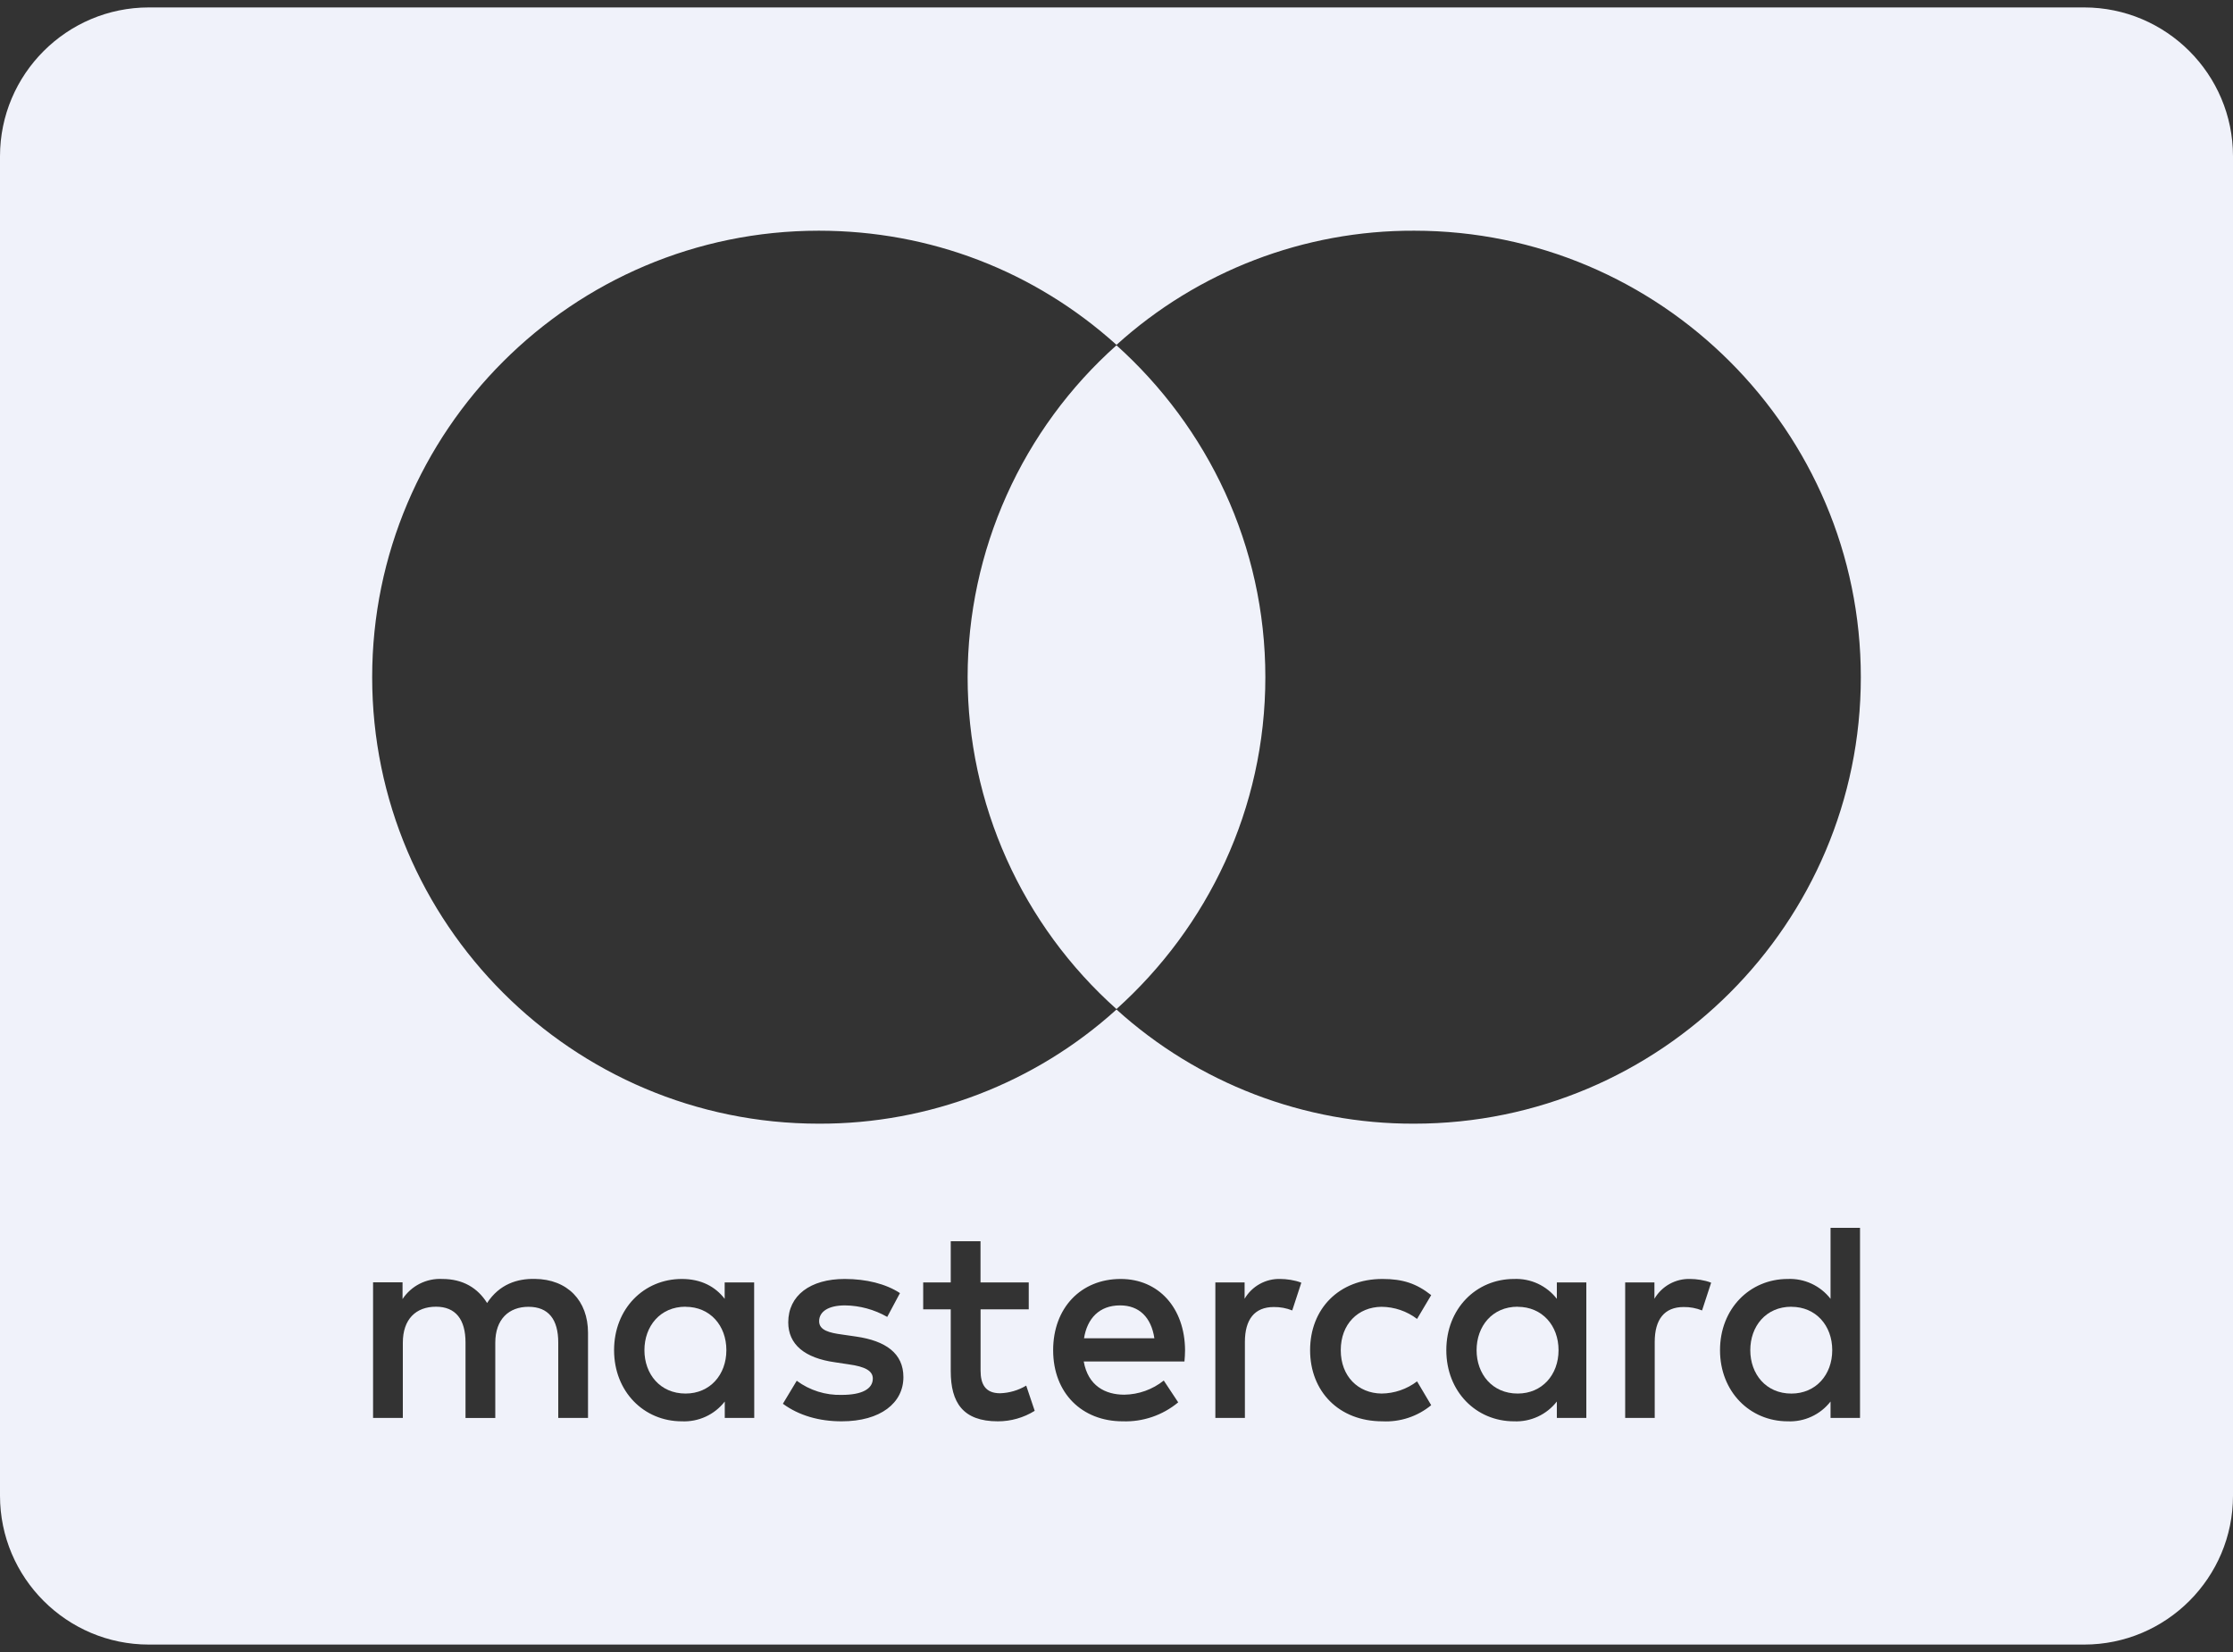 <svg width="100" height="74" viewBox="0 0 100 74" fill="none" xmlns="http://www.w3.org/2000/svg">
<rect x="0" y="0" width="100" height="74" fill="#333333" stroke="none"/>
<path d="M43.333 30.334C43.334 33.141 43.929 35.917 45.078 38.479C46.227 41.041 47.904 43.331 49.999 45.2C54.079 41.533 56.666 36.237 56.666 30.334C56.666 24.43 54.079 19.134 49.999 15.467C47.904 17.335 46.227 19.626 45.078 22.188C43.929 24.75 43.334 27.526 43.333 30.334V30.334ZM67.966 58.533C66.823 58.533 66.126 59.413 66.126 60.48C66.126 61.547 66.826 62.423 67.966 62.423C69.059 62.423 69.796 61.584 69.796 60.48C69.796 59.373 69.059 58.537 67.966 58.537V58.533ZM50.159 58.474C49.219 58.474 48.686 59.07 48.546 59.947H51.696C51.556 59.007 51.013 58.474 50.163 58.474H50.159ZM30.699 58.533C29.559 58.533 28.859 59.413 28.859 60.48C28.859 61.547 29.559 62.423 30.703 62.423C31.793 62.423 32.529 61.584 32.529 60.48C32.529 59.373 31.796 58.537 30.703 58.537L30.699 58.533Z" fill="#F0F2FA"/>
<path d="M93.333 0.333H6.667C2.99 0.333 0 3.324 0 7V67C0 70.677 2.99 73.667 6.667 73.667H93.333C97.01 73.667 100 70.677 100 67V7C100 3.324 97.01 0.333 93.333 0.333ZM26.333 63.514H25V60.137C25 59.107 24.567 58.537 23.667 58.537C22.79 58.537 22.18 59.093 22.18 60.15V63.517H20.847V60.133C20.847 59.103 20.403 58.533 19.527 58.533C18.627 58.533 18.04 59.09 18.04 60.147V63.514H16.707V57.44H18.027V58.19C18.219 57.898 18.485 57.661 18.797 57.503C19.109 57.346 19.457 57.272 19.807 57.29C20.733 57.29 21.393 57.694 21.813 58.367C22.37 57.517 23.17 57.273 23.947 57.287C25.42 57.3 26.333 58.267 26.333 59.7V63.51V63.514ZM33.777 60.48V63.514H32.457V62.78C32.231 63.071 31.938 63.304 31.603 63.458C31.268 63.612 30.901 63.684 30.533 63.667C28.833 63.667 27.5 62.334 27.5 60.48C27.5 58.623 28.833 57.29 30.533 57.29C31.4 57.29 32.033 57.633 32.453 58.18V57.444H33.773V60.477L33.777 60.48ZM37.687 63.667C36.697 63.667 35.783 63.413 35.06 62.88L35.68 61.85C36.263 62.282 36.975 62.505 37.7 62.483C38.6 62.483 39.087 62.217 39.087 61.75C39.087 61.407 38.743 61.217 38.02 61.117L37.397 61.023C36.037 60.834 35.3 60.224 35.3 59.233C35.3 58.027 36.29 57.29 37.827 57.29C38.793 57.29 39.67 57.507 40.303 57.923L39.733 58.99C39.156 58.66 38.505 58.482 37.84 58.474C37.117 58.474 36.683 58.74 36.683 59.184C36.683 59.59 37.143 59.703 37.717 59.78L38.337 59.87C39.657 60.06 40.457 60.617 40.457 61.687C40.457 62.84 39.44 63.667 37.69 63.667H37.687ZM44.687 63.667C43.123 63.667 42.577 62.827 42.577 61.42V58.65H41.343V57.444H42.577V55.6H43.91V57.444H46.07V58.65H43.913V61.394C43.913 62.004 44.127 62.41 44.787 62.41C45.2 62.397 45.602 62.279 45.957 62.067L46.337 63.197C45.842 63.505 45.27 63.668 44.687 63.667V63.667ZM53.043 60.987H48.533C48.727 62.08 49.5 62.474 50.35 62.474C50.993 62.465 51.614 62.242 52.117 61.84L52.763 62.817C52.067 63.396 51.182 63.698 50.277 63.667C48.46 63.667 47.163 62.41 47.163 60.48C47.163 58.587 48.407 57.29 50.187 57.29C51.887 57.29 53.057 58.587 53.07 60.48C53.07 60.657 53.057 60.82 53.043 60.987V60.987ZM57.87 58.7C57.607 58.595 57.326 58.543 57.043 58.547C56.18 58.547 55.75 59.107 55.75 60.11V63.514H54.427V57.444H55.737V58.177C55.899 57.899 56.133 57.67 56.415 57.514C56.696 57.358 57.015 57.28 57.337 57.29C57.603 57.29 57.983 57.34 58.277 57.457L57.87 58.7V58.7ZM61.87 62.423C62.445 62.417 63.003 62.226 63.46 61.877L64.093 62.944C63.481 63.449 62.703 63.707 61.91 63.667C59.953 63.667 58.67 62.32 58.67 60.48C58.67 58.637 59.953 57.29 61.91 57.29C62.823 57.29 63.433 57.493 64.093 58.014L63.46 59.08C63.002 58.732 62.445 58.542 61.87 58.537C60.817 58.547 60.043 59.31 60.043 60.48C60.043 61.647 60.817 62.41 61.87 62.423V62.423ZM71.04 60.48V63.514H69.72V62.78C69.494 63.07 69.203 63.302 68.869 63.456C68.536 63.61 68.17 63.683 67.803 63.667C66.103 63.667 64.77 62.334 64.77 60.48C64.77 58.623 66.103 57.29 67.803 57.29C68.171 57.275 68.536 57.347 68.87 57.502C69.203 57.657 69.495 57.889 69.72 58.18V57.444H71.04V60.477V60.48ZM76.223 58.7C75.96 58.595 75.68 58.543 75.397 58.547C74.533 58.547 74.103 59.107 74.103 60.11V63.514H72.78V57.444H74.09V58.177C74.252 57.899 74.487 57.67 74.768 57.514C75.05 57.358 75.368 57.28 75.69 57.29C75.957 57.29 76.337 57.34 76.63 57.457L76.223 58.7ZM83.297 60.48V63.514H81.977V62.78C81.751 63.07 81.46 63.302 81.126 63.456C80.793 63.611 80.427 63.683 80.06 63.667C78.36 63.667 77.027 62.334 77.027 60.48C77.027 58.623 78.36 57.29 80.06 57.29C80.427 57.275 80.793 57.347 81.127 57.502C81.46 57.657 81.752 57.889 81.977 58.18V55H83.297V60.477V60.48ZM63.333 50.334C58.407 50.351 53.651 48.527 50 45.22C46.349 48.527 41.593 50.351 36.667 50.334C25.637 50.334 16.667 41.364 16.667 30.334C16.667 19.303 25.637 10.334 36.667 10.334C41.653 10.334 46.327 12.137 50 15.447C53.651 12.14 58.407 10.316 63.333 10.334C74.363 10.334 83.333 19.303 83.333 30.334C83.333 41.364 74.363 50.334 63.333 50.334Z" fill="#F0F2FA"/>
<path d="M80.223 58.534C79.079 58.534 78.383 59.414 78.383 60.48C78.383 61.547 79.083 62.424 80.223 62.424C81.316 62.424 82.053 61.584 82.053 60.48C82.053 59.374 81.316 58.537 80.223 58.537V58.534Z" fill="#F0F2FA"/>
</svg>
